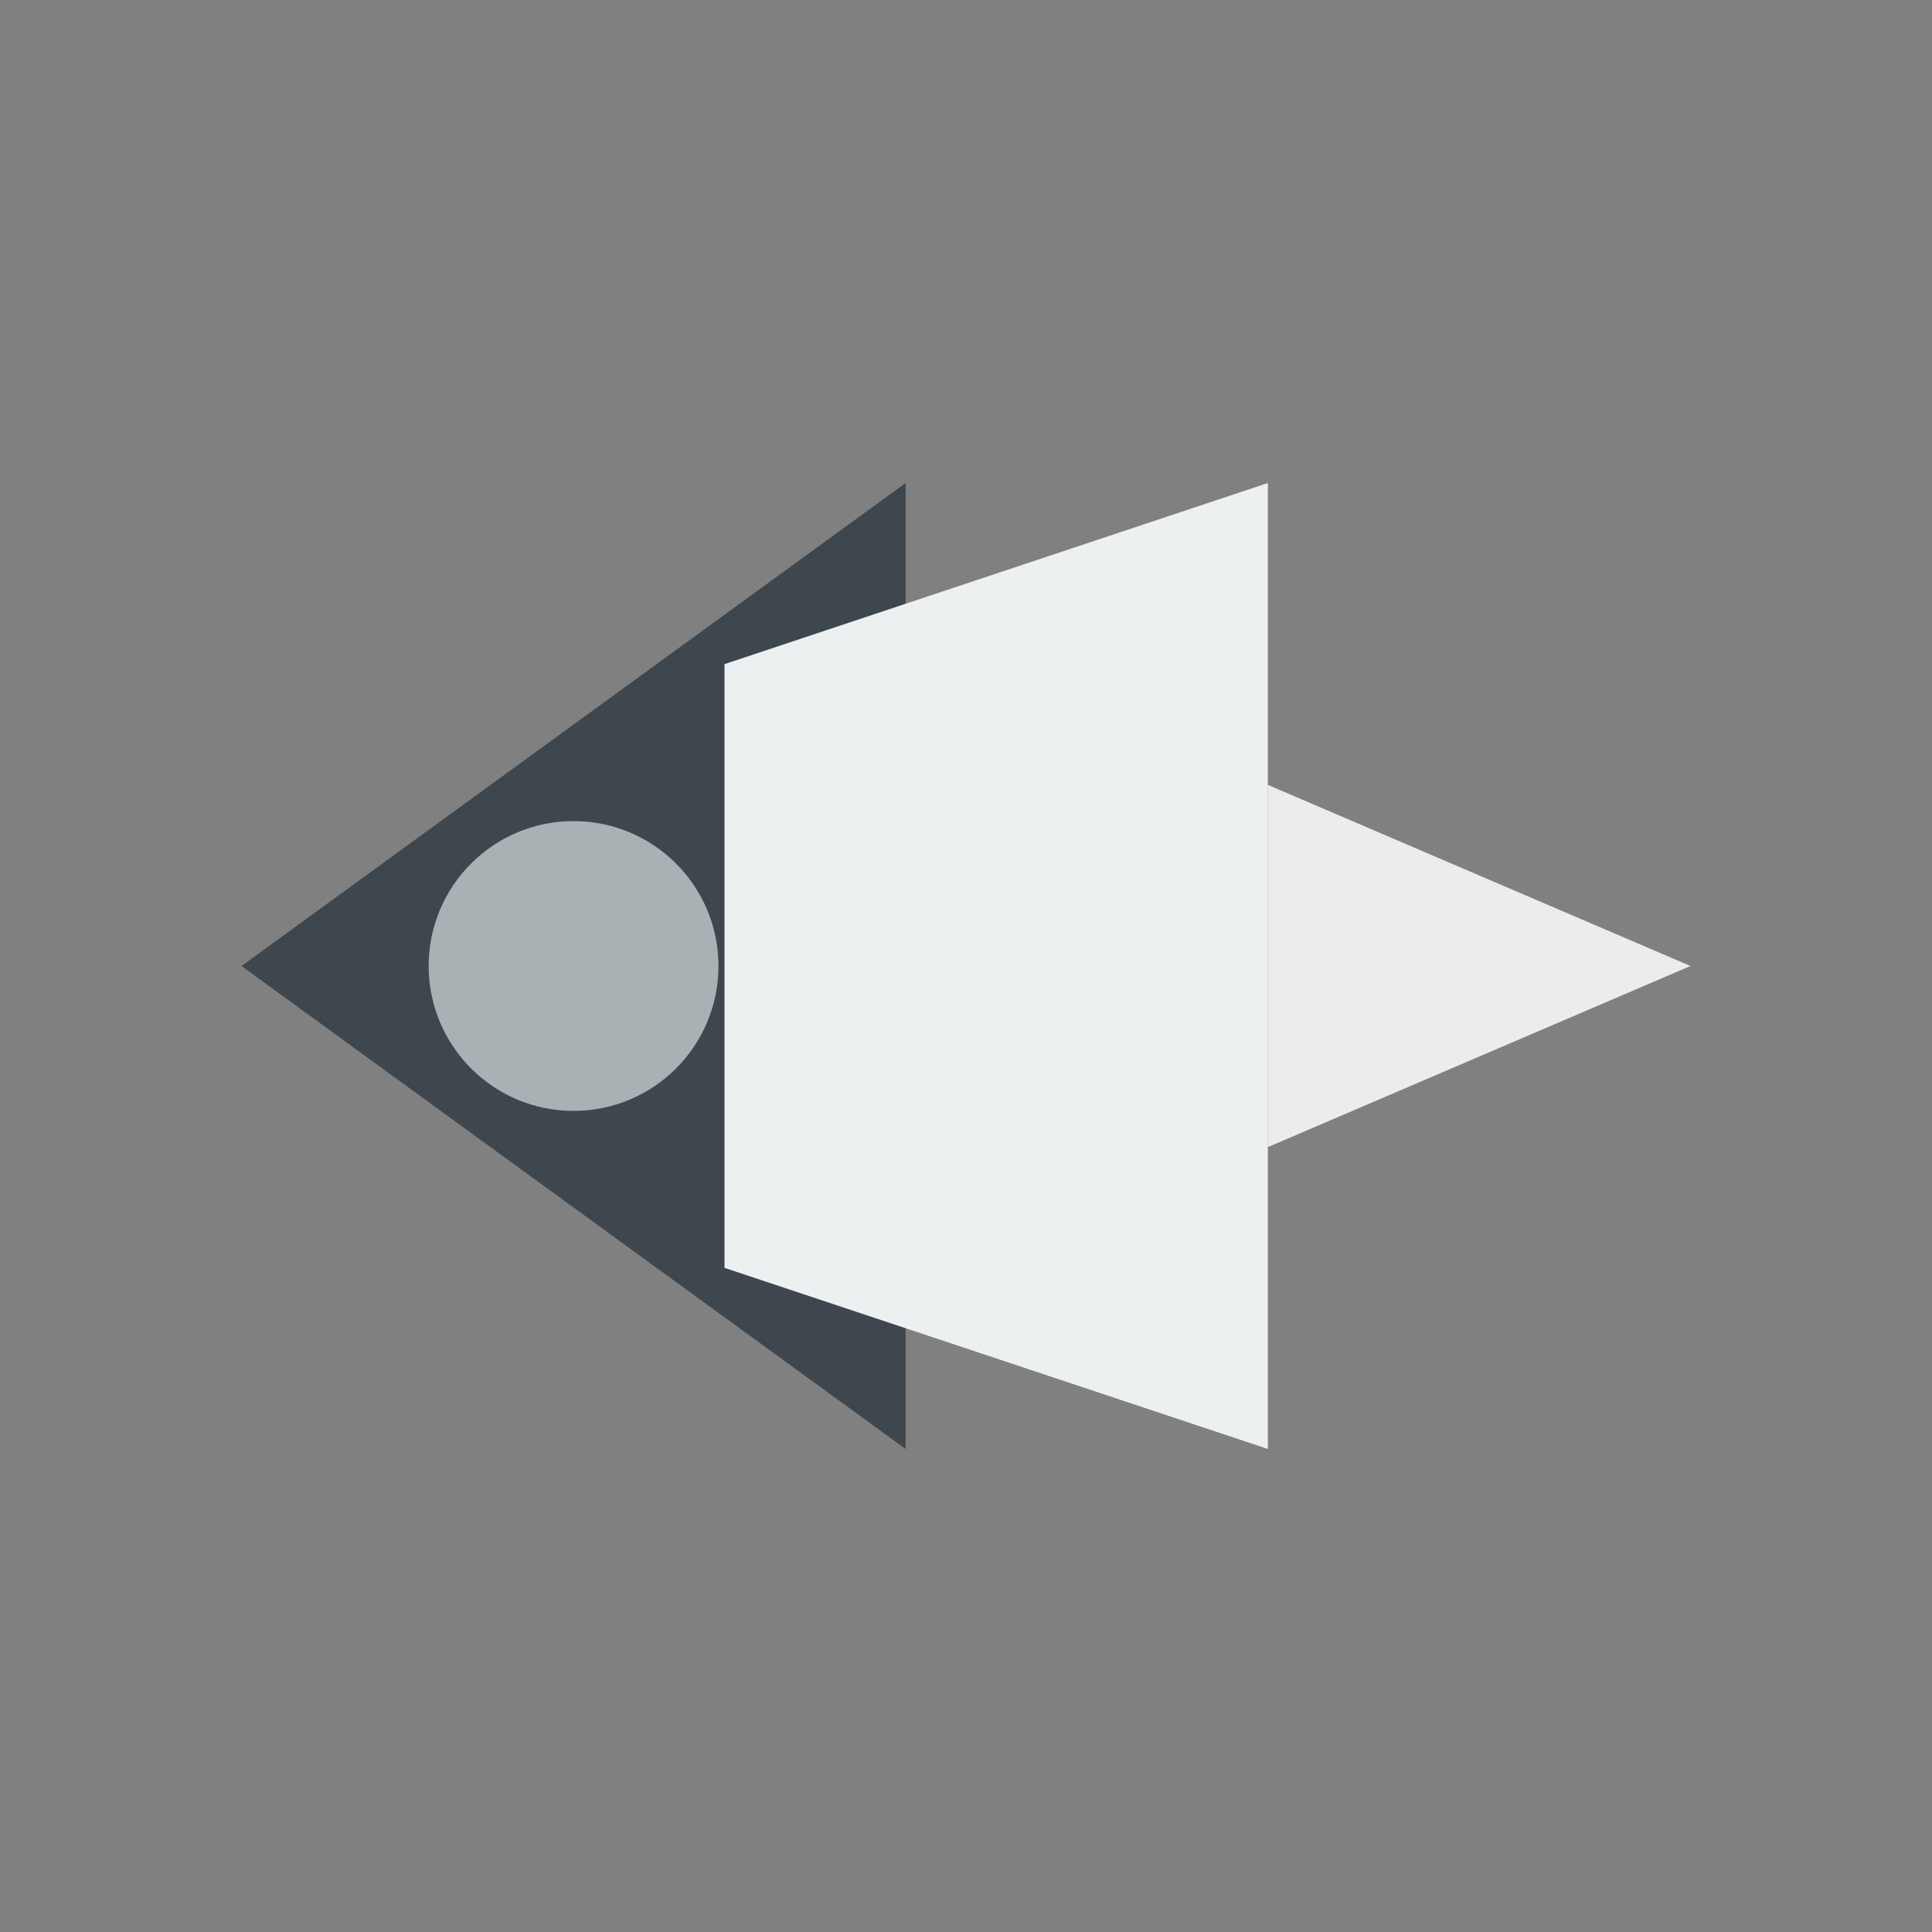 <svg xmlns="http://www.w3.org/2000/svg" viewBox="0 0 32 32">
  <rect x="0" y="0" width="32" height="32" fill="#808080" stroke="none"/>
  <g fill="none" fill-rule="evenodd">
    <path fill="#1C2833" d="M4 16l11 8V8z" opacity=".65"/>
    <path fill="#ECF0F1" d="M12 11l9-3v16l-9-3z"/>
    <path fill="#FFFFFF" d="M21 13l7 3-7 3z" opacity=".85"/>
    <circle cx="9.5" cy="16" r="2.4" fill="#BDC3C7" opacity=".85"/>
  </g>
</svg>
